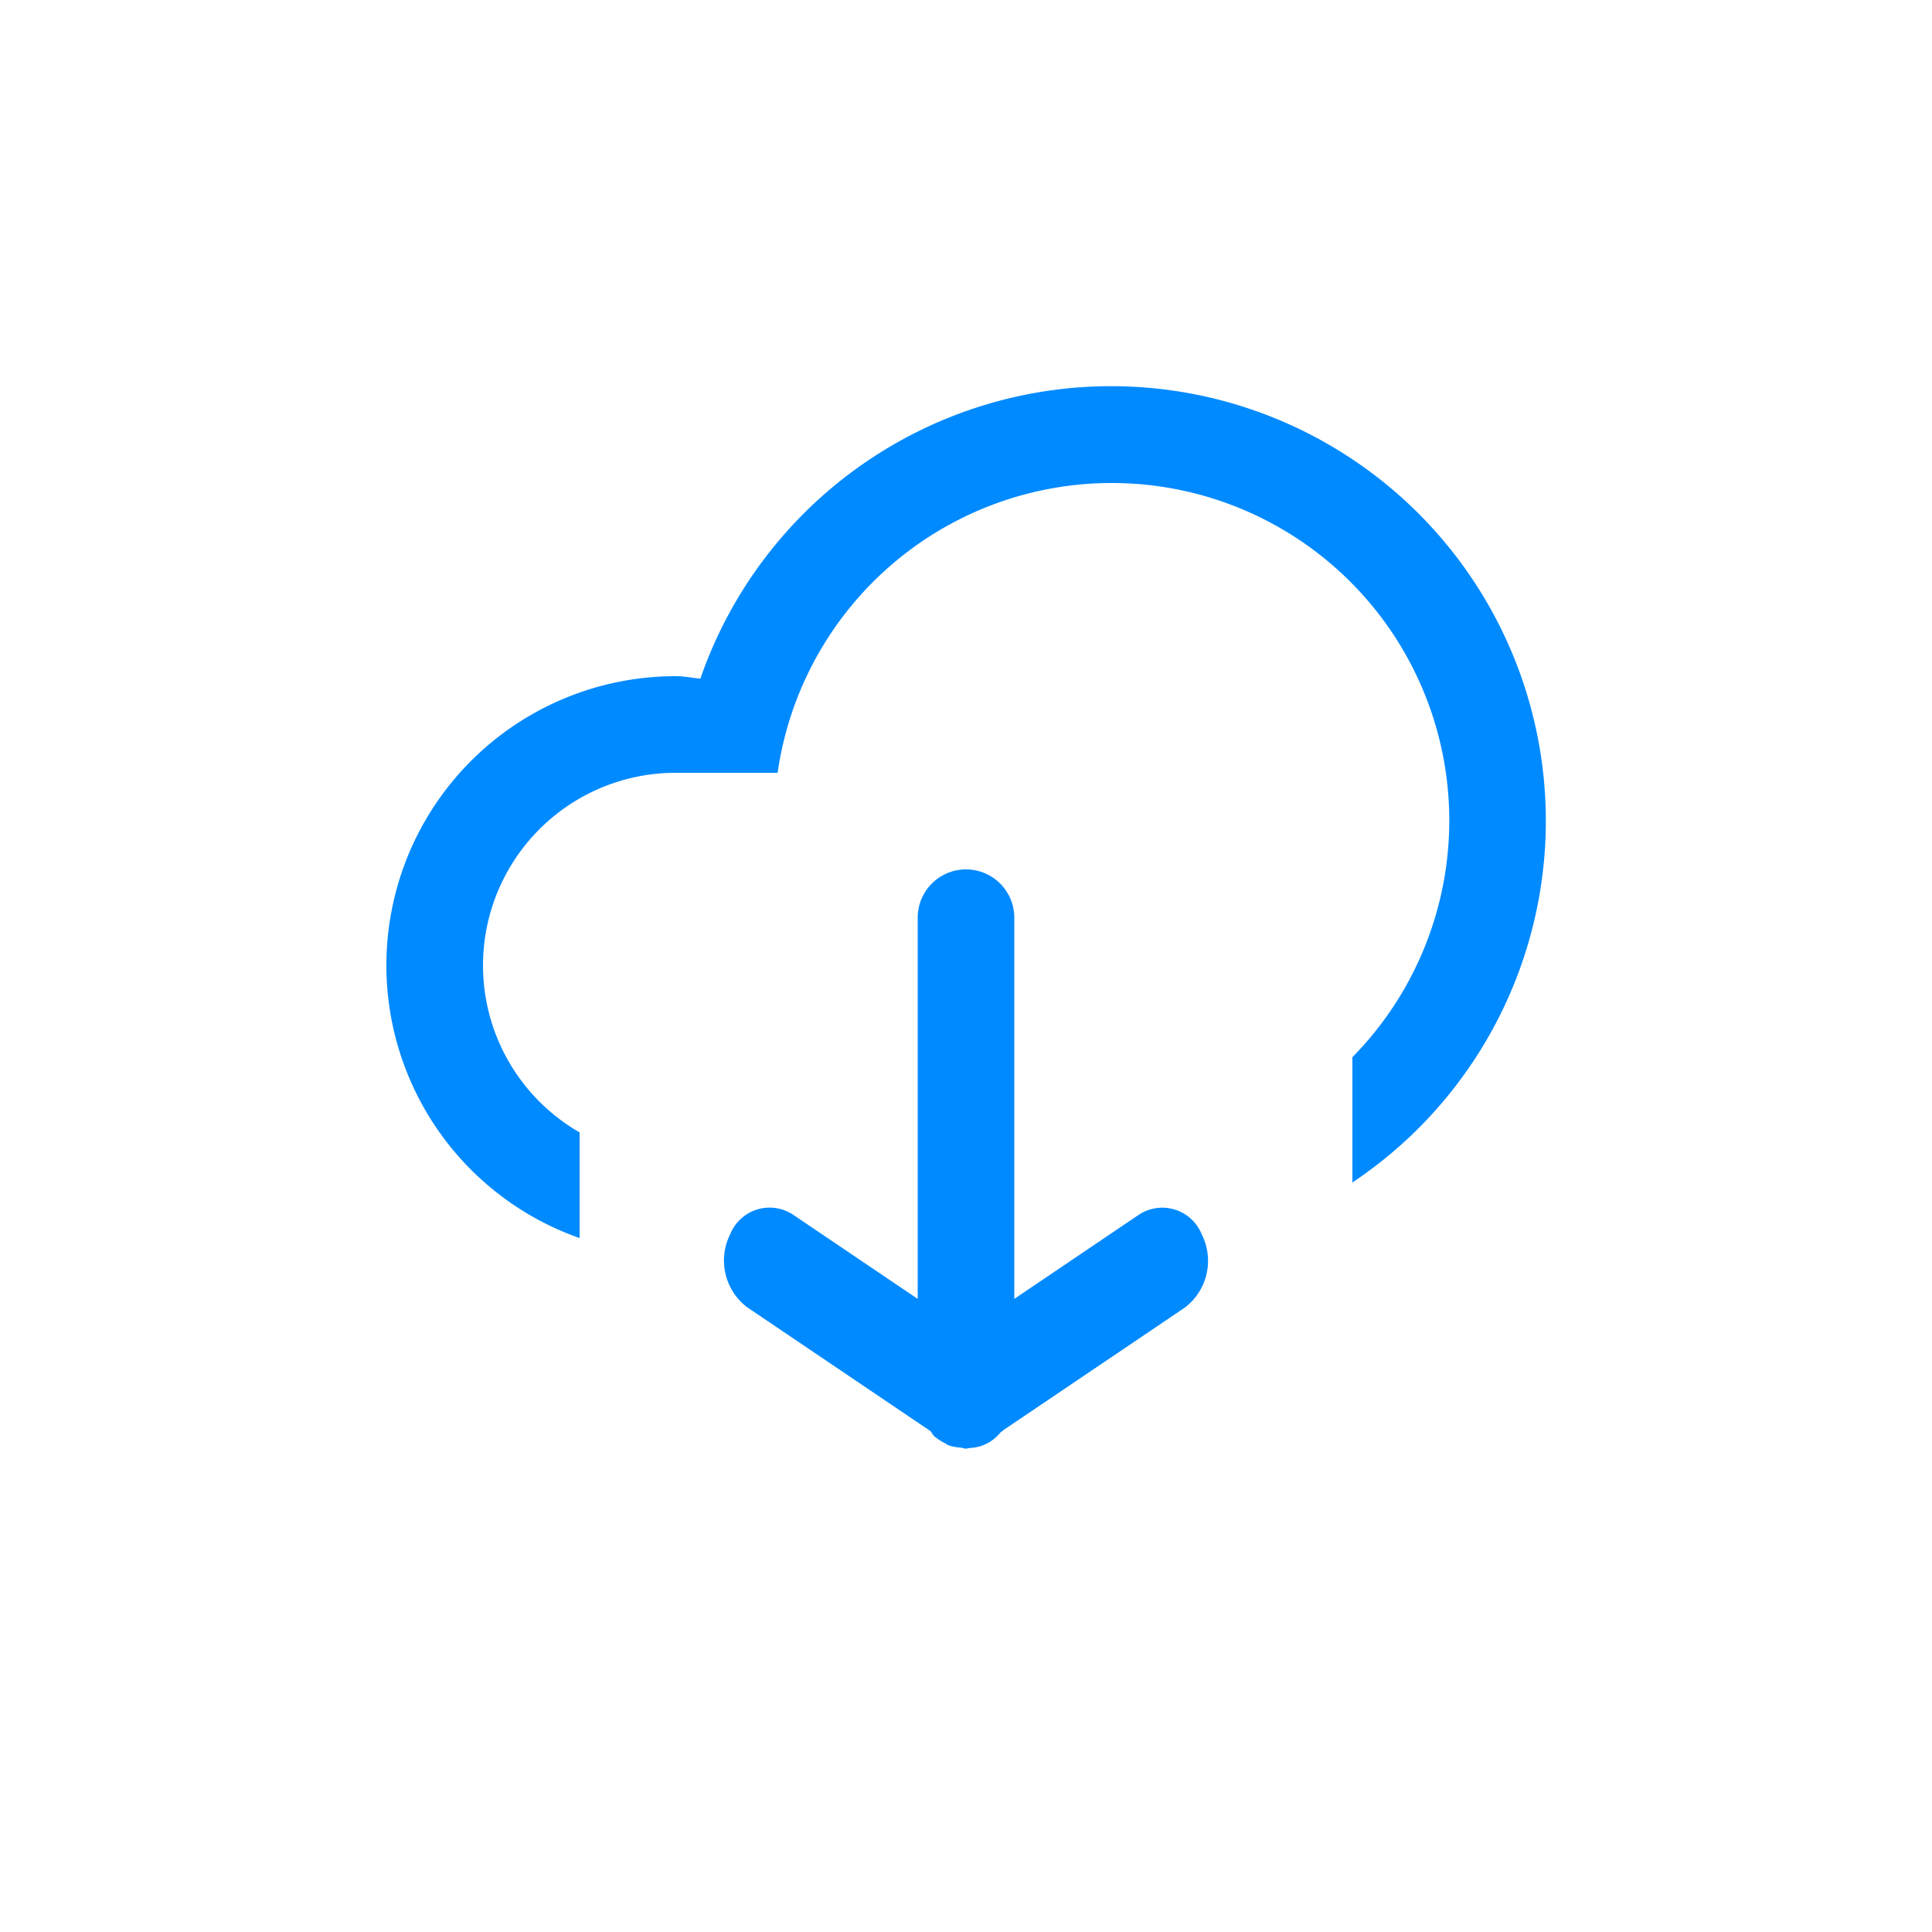 <svg xmlns="http://www.w3.org/2000/svg" width="40" height="40" viewBox="0 0 40 40">
    <path fill="#008AFF" fill-rule="evenodd" d="M28 21.888A6.988 6.988 0 1 0 16.1 16H14a3.988 3.988 0 0 0-2 7.445v2.188A5.986 5.986 0 0 1 14 14c.17 0 .34.036.5.051A9 9 0 1 1 28 24.482v-2.594zm-9 5.004V19a1 1 0 0 1 2 0v7.892l2.58-1.743a.88.88 0 0 1 1.3.406 1.216 1.216 0 0 1-.35 1.518l-3.76 2.539a.193.193 0 0 1-.05.039.893.893 0 0 1-.25.216.834.834 0 0 1-.37.11l-.05.007c-.02 0-.03.009-.05.009a.219.219 0 0 1-.05-.009l-.03-.007a.159.159 0 0 0-.03-.006.858.858 0 0 1-.26-.052c-.03-.015-.06-.038-.1-.056a1.191 1.191 0 0 1-.19-.13c-.03-.03-.05-.073-.08-.107l-3.79-2.56a1.216 1.216 0 0 1-.35-1.518.88.88 0 0 1 1.3-.399L19 26.892z"/>
</svg>
